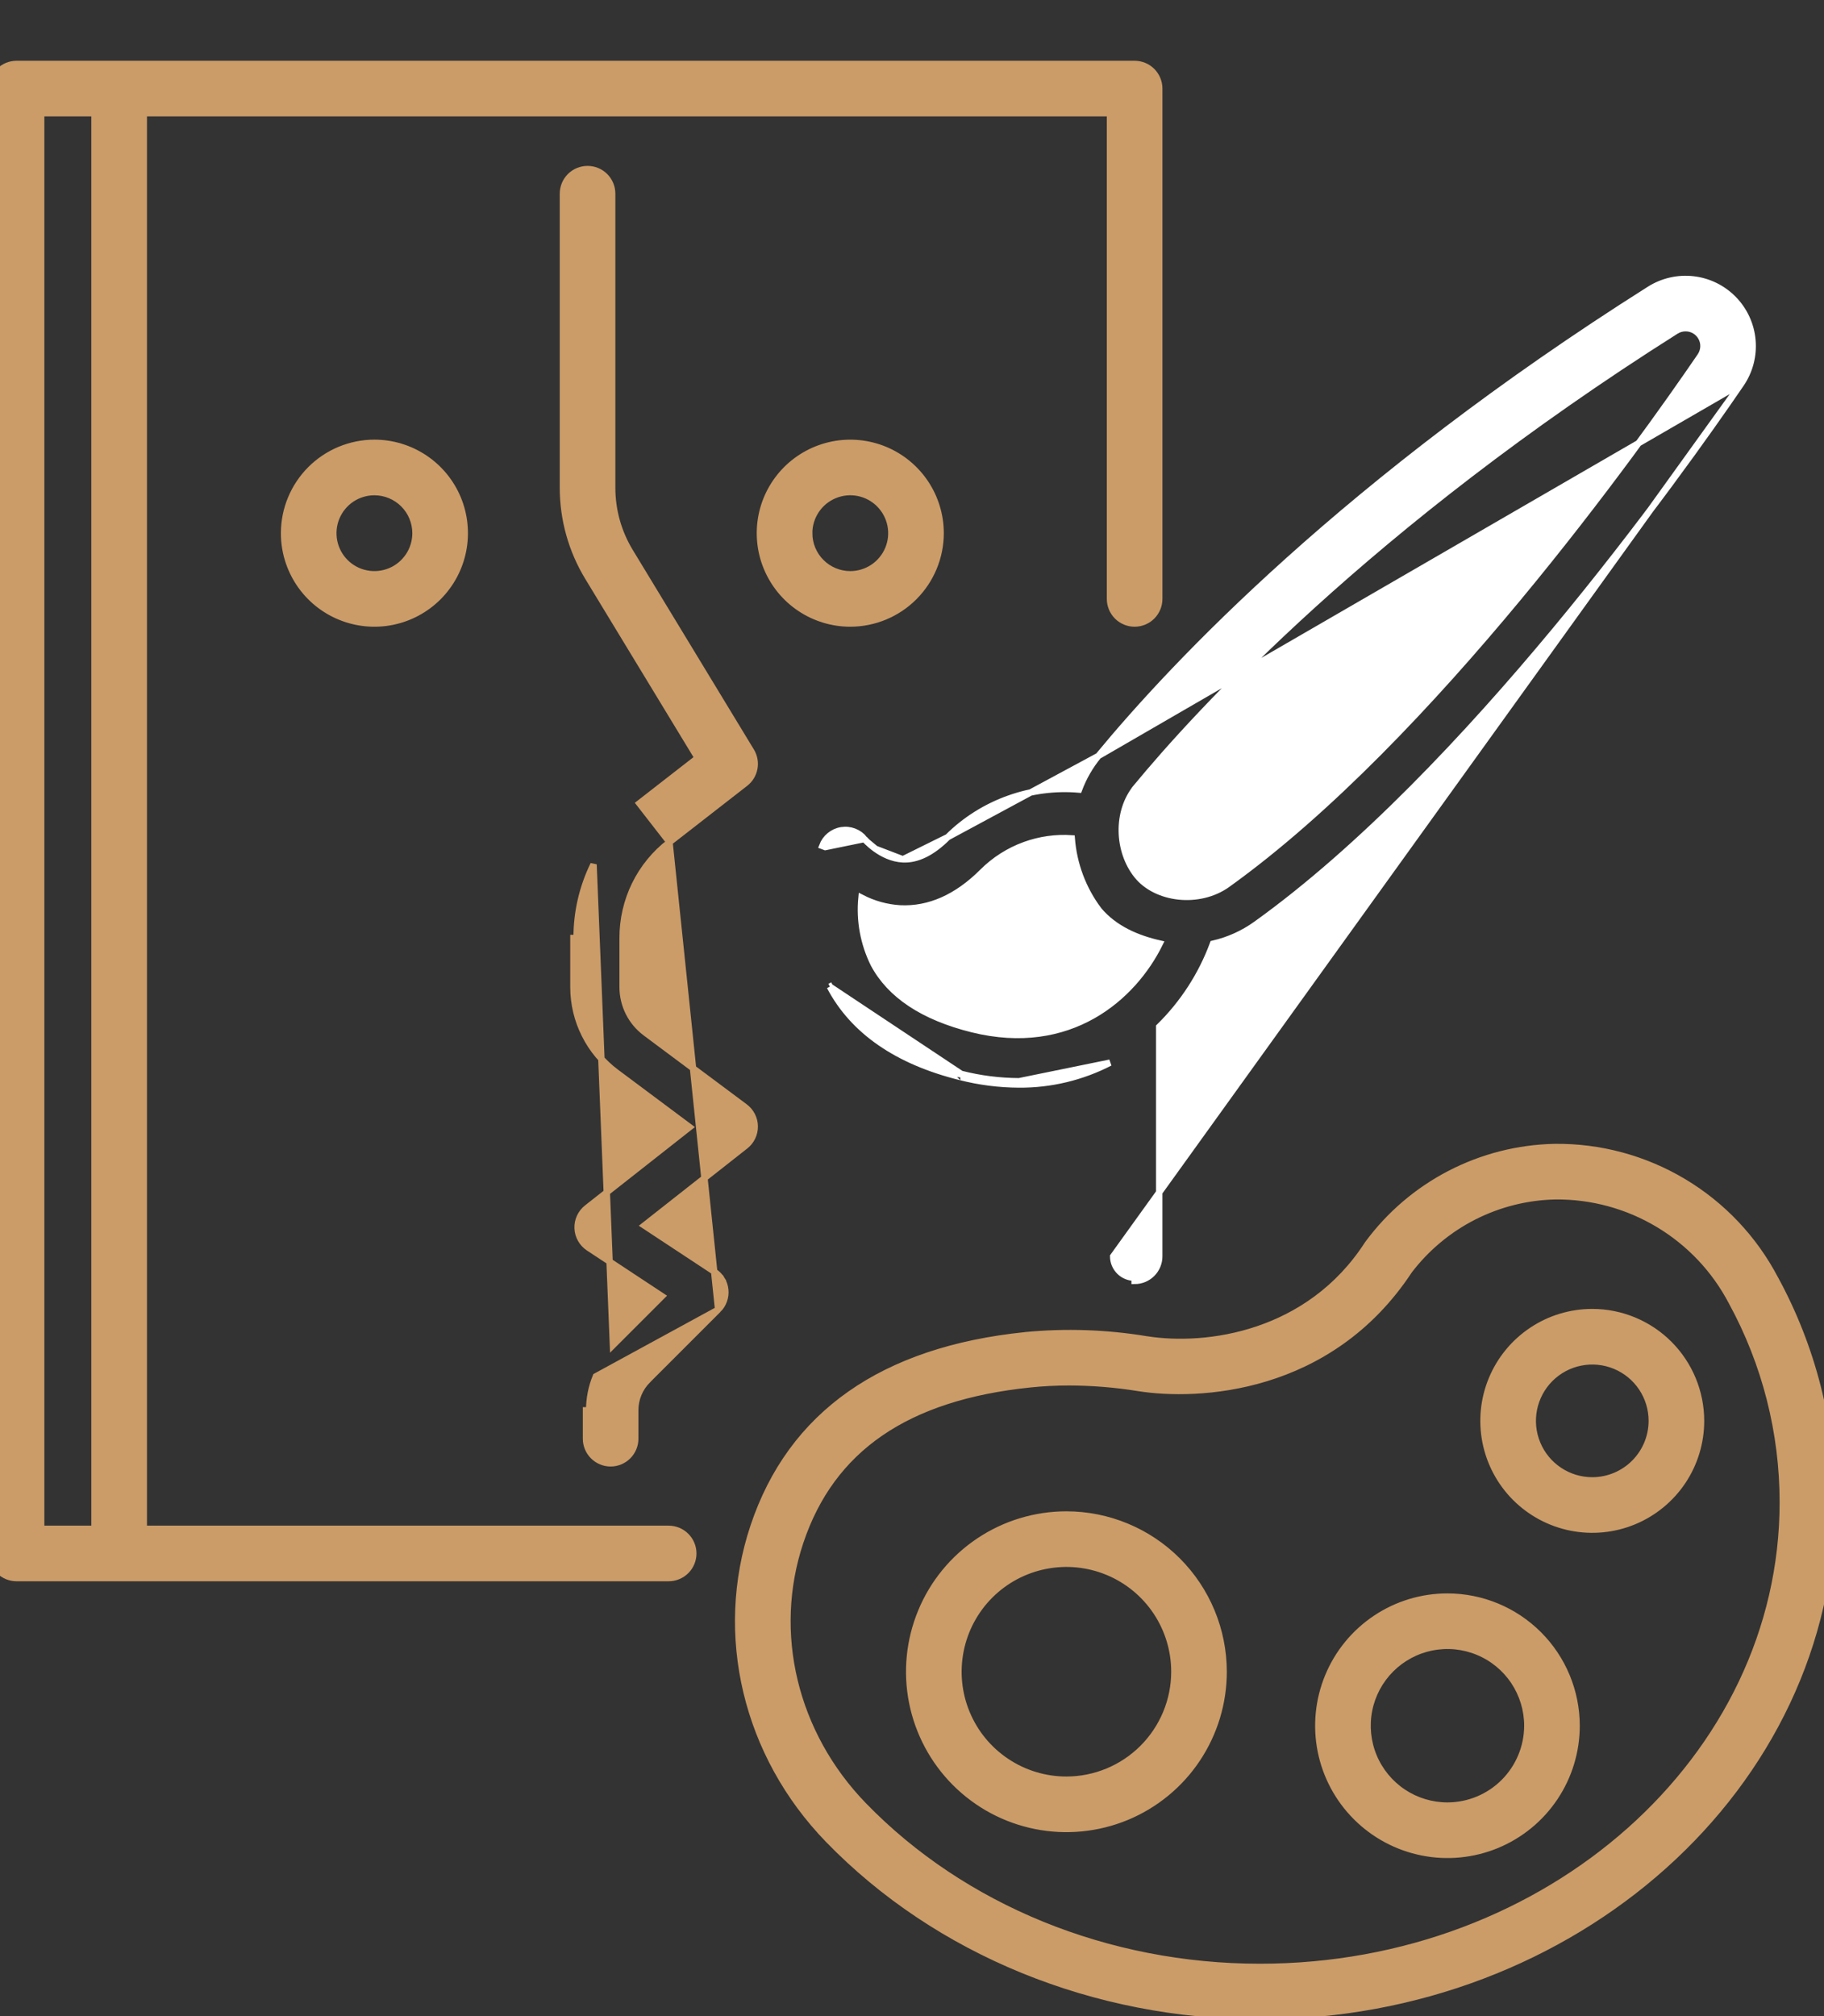 <svg width="57" height="63" viewBox="0 0 57 63" fill="none" xmlns="http://www.w3.org/2000/svg">
<rect x="0" y="0" width="57" height="63" fill="#333333" stroke="none"/>
<g clip-path="url(#clip0_74_804)">
<path d="M0.517 1.999C0.313 1.999 0.118 2.08 -0.027 2.224C-0.171 2.368 -0.252 2.564 -0.252 2.768V48.543C-0.252 48.747 -0.171 48.943 -0.027 49.087C0.118 49.231 0.313 49.312 0.517 49.312H20.895C21.099 49.312 21.295 49.231 21.439 49.087C21.584 48.943 21.665 48.747 21.665 48.543C21.665 48.339 21.584 48.144 21.439 47.999C21.295 47.855 21.099 47.774 20.895 47.774H4.493V3.537H34.688V18.715C34.688 18.919 34.769 19.114 34.913 19.259C35.057 19.403 35.253 19.484 35.457 19.484C35.661 19.484 35.857 19.403 36.001 19.259C36.145 19.114 36.226 18.919 36.226 18.715V2.768C36.226 2.564 36.145 2.368 36.001 2.224C35.857 2.08 35.661 1.999 35.457 1.999H0.517ZM1.286 3.537H2.954V47.774H1.286V3.537Z" fill="#CB9C68" stroke="#CB9C68" stroke-width="0.2"/>
<path d="M54.408 11.994L54.408 11.994C52.52 14.759 45.838 24.165 39.25 28.886C38.847 29.175 38.39 29.381 37.907 29.491C37.545 30.47 36.971 31.356 36.226 32.086V39.257C36.226 39.461 36.145 39.657 36.001 39.801C35.856 39.945 35.661 40.026 35.457 40.026C35.457 40.026 35.457 40.026 35.457 40.026V39.926C35.279 39.926 35.109 39.856 34.984 39.731C34.858 39.606 34.787 39.436 34.787 39.259L54.408 11.994ZM54.408 11.994C54.679 11.595 54.805 11.115 54.763 10.634C54.722 10.154 54.516 9.702 54.18 9.355C53.845 9.009 53.4 8.788 52.921 8.732C52.442 8.675 51.958 8.785 51.55 9.043C42.101 15.014 36.702 20.739 34.323 23.623L34.323 23.623M54.408 11.994L34.323 23.623M31.842 33.888C32.832 33.895 33.809 33.66 34.687 33.207L31.843 33.788M31.842 33.888L31.843 33.788M31.842 33.888C31.842 33.888 31.842 33.888 31.842 33.888L31.843 33.788M31.842 33.888C31.224 33.885 30.609 33.807 30.01 33.654M31.843 33.788C31.233 33.785 30.626 33.708 30.035 33.557M30.01 33.654C30.011 33.654 30.011 33.655 30.011 33.655L30.035 33.557M30.01 33.654C28.044 33.166 26.664 32.221 25.933 30.831M30.01 33.654C30.01 33.654 30.01 33.654 30.01 33.654L30.035 33.557M30.035 33.557L25.933 30.831M25.933 30.831L26.022 30.784L25.933 30.831C25.933 30.831 25.933 30.831 25.933 30.831ZM34.323 23.623C34.064 23.937 33.86 24.292 33.718 24.672C32.981 24.609 32.238 24.703 31.541 24.951C30.818 25.206 30.161 25.619 29.618 26.159L29.617 26.159M34.323 23.623L29.617 26.159M29.617 26.159C29.127 26.65 28.658 26.874 28.215 26.852L28.215 26.852M29.617 26.159L28.215 26.852M28.215 26.852C27.875 26.836 27.576 26.681 27.358 26.524M28.215 26.852L27.358 26.524M27.358 26.524C27.249 26.446 27.163 26.369 27.103 26.311M27.358 26.524L27.103 26.311M27.103 26.311C27.073 26.283 27.051 26.259 27.035 26.242M27.103 26.311L27.035 26.242M27.035 26.242C27.028 26.234 27.022 26.228 27.018 26.224M27.035 26.242L27.018 26.224M27.018 26.224L27.014 26.218M27.018 26.224L27.014 26.218M27.014 26.218L27.013 26.218M27.014 26.218L27.013 26.218M27.013 26.218C26.928 26.113 26.817 26.033 26.691 25.985C26.564 25.936 26.427 25.922 26.293 25.944C26.159 25.966 26.034 26.023 25.929 26.109C25.824 26.195 25.744 26.307 25.696 26.434C25.696 26.434 25.696 26.434 25.696 26.434L25.79 26.469L27.013 26.218ZM35.509 24.601L35.432 24.537L35.509 24.601C37.373 22.341 42.755 16.42 52.372 10.342C52.462 10.285 52.567 10.255 52.674 10.255L52.674 10.255C52.776 10.254 52.876 10.282 52.963 10.334C53.05 10.386 53.121 10.461 53.169 10.551C53.216 10.64 53.239 10.742 53.233 10.843C53.227 10.944 53.194 11.042 53.137 11.126C51.279 13.848 44.731 23.065 38.354 27.635C37.916 27.949 37.359 28.068 36.834 28.012C36.309 27.955 35.826 27.724 35.529 27.351C34.921 26.588 34.883 25.359 35.509 24.601ZM27.301 30.123C26.984 29.481 26.853 28.764 26.922 28.053C27.295 28.246 27.705 28.36 28.125 28.386L28.126 28.386C29.038 28.431 29.907 28.043 30.705 27.245C31.078 26.872 31.529 26.585 32.025 26.405C32.494 26.235 32.993 26.164 33.491 26.197C33.553 27.006 33.843 27.782 34.33 28.433L34.329 28.433L34.333 28.437C34.828 29.03 35.548 29.328 36.242 29.485C35.415 31.165 33.436 32.917 30.382 32.16C28.841 31.777 27.813 31.087 27.301 30.123Z" fill="white" stroke="white" stroke-width="0.2"/>
<path d="M20.922 26.318L20.922 26.318C20.464 26.671 20.094 27.125 19.84 27.644C19.587 28.163 19.456 28.734 19.457 29.312L19.457 29.312L19.457 30.85C19.458 31.126 19.523 31.398 19.646 31.645C19.77 31.892 19.95 32.106 20.17 32.272C20.17 32.272 20.17 32.272 20.17 32.272L23.276 34.588C23.276 34.588 23.276 34.588 23.276 34.588C23.37 34.659 23.448 34.75 23.501 34.855C23.555 34.961 23.584 35.077 23.585 35.195C23.587 35.313 23.561 35.43 23.51 35.536C23.459 35.643 23.384 35.736 23.291 35.809L20.133 38.295L22.322 39.738C22.417 39.801 22.497 39.885 22.557 39.982L22.471 40.034L22.557 39.982C22.616 40.08 22.653 40.19 22.664 40.303C22.676 40.417 22.662 40.532 22.623 40.639C22.585 40.747 22.523 40.844 22.442 40.925L20.922 26.318ZM20.922 26.318L23.288 24.477C23.437 24.362 23.538 24.195 23.572 24.01C23.607 23.824 23.571 23.632 23.473 23.471C23.473 23.471 23.473 23.471 23.473 23.471L19.688 17.236C19.323 16.635 19.13 15.946 19.13 15.243C19.13 15.243 19.13 15.243 19.13 15.243V6.053C19.13 5.849 19.049 5.653 18.905 5.509C18.761 5.365 18.565 5.284 18.361 5.284C18.157 5.284 17.961 5.365 17.817 5.509C17.673 5.653 17.592 5.849 17.592 6.053V15.242C17.592 16.227 17.862 17.193 18.373 18.035L21.803 23.684L19.978 25.104L20.922 26.318ZM20.242 43.125L22.442 40.925L18.622 43.008C18.483 43.344 18.412 43.705 18.413 44.07H18.313V44.07V44.957C18.313 45.16 18.394 45.356 18.538 45.5C18.682 45.645 18.878 45.726 19.082 45.726C19.286 45.726 19.481 45.645 19.626 45.5C19.77 45.356 19.851 45.16 19.851 44.957L19.851 44.07L19.851 44.069C19.85 43.894 19.885 43.72 19.952 43.558C20.019 43.396 20.118 43.249 20.242 43.126L20.242 43.125ZM20.688 40.504L19.155 42.037L18.548 27.012C18.198 27.728 18.017 28.515 18.02 29.312H17.92V29.312L17.92 30.85L17.92 30.85C17.921 31.366 18.041 31.873 18.273 32.334C18.503 32.794 18.838 33.195 19.251 33.504L19.251 33.504L21.552 35.221L18.344 37.745C18.248 37.821 18.172 37.917 18.121 38.028C18.07 38.139 18.046 38.26 18.051 38.382C18.056 38.504 18.09 38.622 18.15 38.728C18.21 38.834 18.294 38.925 18.396 38.992C18.396 38.992 18.396 38.992 18.396 38.992L20.688 40.504Z" fill="#CB9C68" stroke="#CB9C68" stroke-width="0.2"/>
<path d="M8.878 16.661L8.878 16.661C8.877 17.22 9.043 17.765 9.353 18.23C9.663 18.694 10.104 19.056 10.62 19.269C11.136 19.483 11.704 19.539 12.251 19.43C12.799 19.321 13.302 19.052 13.697 18.657C14.091 18.263 14.36 17.76 14.469 17.212C14.578 16.665 14.522 16.097 14.309 15.581C14.095 15.065 13.733 14.624 13.269 14.314C12.804 14.004 12.259 13.838 11.7 13.838L11.7 13.838C10.952 13.839 10.234 14.137 9.705 14.666C9.176 15.195 8.878 15.913 8.878 16.661ZM12.985 16.661C12.985 16.915 12.91 17.164 12.768 17.375C12.627 17.586 12.427 17.751 12.192 17.848C11.957 17.945 11.699 17.971 11.45 17.921C11.2 17.872 10.972 17.75 10.792 17.57C10.612 17.39 10.49 17.161 10.44 16.912C10.391 16.663 10.416 16.405 10.513 16.17C10.611 15.935 10.775 15.734 10.986 15.593C11.198 15.452 11.446 15.377 11.7 15.377C12.041 15.377 12.367 15.513 12.608 15.753C12.849 15.994 12.985 16.321 12.985 16.661Z" fill="#CB9C68" stroke="#CB9C68" stroke-width="0.2"/>
<path d="M29.394 16.661V16.661C29.394 16.103 29.228 15.557 28.918 15.093C28.608 14.629 28.167 14.267 27.651 14.053C27.135 13.84 26.568 13.784 26.02 13.893C25.473 14.002 24.97 14.271 24.575 14.665C24.18 15.06 23.911 15.563 23.802 16.11C23.694 16.658 23.749 17.226 23.963 17.741C24.177 18.257 24.538 18.698 25.003 19.008C25.467 19.318 26.013 19.484 26.571 19.484H26.571C27.319 19.483 28.037 19.186 28.566 18.656C29.095 18.127 29.393 17.41 29.394 16.661ZM25.286 16.661C25.286 16.407 25.362 16.159 25.503 15.948C25.644 15.736 25.845 15.572 26.079 15.475C26.314 15.377 26.572 15.352 26.822 15.401C27.071 15.451 27.299 15.573 27.479 15.753C27.659 15.933 27.781 16.162 27.831 16.411C27.88 16.66 27.855 16.918 27.758 17.153C27.66 17.387 27.496 17.588 27.285 17.729C27.073 17.87 26.825 17.946 26.571 17.946C26.23 17.945 25.904 17.81 25.663 17.569C25.422 17.328 25.287 17.002 25.286 16.661L25.186 16.661H25.286Z" fill="#CB9C68" stroke="#CB9C68" stroke-width="0.2"/>
<mask id="path-6-outside-1_74_804" maskUnits="userSpaceOnUse" x="22.168" y="34.942" width="36" height="29" fill="black">
<rect fill="white" x="22.168" y="34.942" width="36" height="29"/>
<path d="M57.152 46.948C57.153 44.52 56.545 42.132 55.382 40.001C54.733 38.763 53.754 37.73 52.554 37.013C51.354 36.297 49.98 35.927 48.582 35.943C47.458 35.966 46.353 36.248 45.355 36.765C44.356 37.283 43.49 38.024 42.823 38.929C40.963 41.815 37.713 42.253 35.812 41.952C34.569 41.746 33.304 41.704 32.05 41.824C27.629 42.279 24.8 44.266 23.644 47.73C22.525 51.083 23.412 54.796 25.959 57.42C29.338 60.904 34.227 62.901 39.372 62.901C49.175 62.901 57.152 55.745 57.152 46.948ZM39.372 61.563C34.588 61.563 30.049 59.713 26.919 56.488C24.722 54.224 23.953 51.03 24.913 48.154C25.902 45.193 28.282 43.557 32.187 43.156C32.592 43.114 32.999 43.094 33.407 43.094C34.142 43.096 34.876 43.156 35.602 43.273C37.417 43.562 41.495 43.385 43.956 39.644C44.504 38.925 45.206 38.34 46.012 37.93C46.818 37.521 47.705 37.299 48.609 37.281C49.76 37.271 50.892 37.579 51.879 38.171C52.866 38.763 53.671 39.616 54.205 40.636C55.261 42.572 55.815 44.742 55.813 46.948C55.813 55.007 48.438 61.563 39.372 61.563H39.372Z"/>
</mask>
<path d="M57.152 46.948C57.153 44.52 56.545 42.132 55.382 40.001C54.733 38.763 53.754 37.73 52.554 37.013C51.354 36.297 49.98 35.927 48.582 35.943C47.458 35.966 46.353 36.248 45.355 36.765C44.356 37.283 43.49 38.024 42.823 38.929C40.963 41.815 37.713 42.253 35.812 41.952C34.569 41.746 33.304 41.704 32.05 41.824C27.629 42.279 24.8 44.266 23.644 47.73C22.525 51.083 23.412 54.796 25.959 57.42C29.338 60.904 34.227 62.901 39.372 62.901C49.175 62.901 57.152 55.745 57.152 46.948ZM39.372 61.563C34.588 61.563 30.049 59.713 26.919 56.488C24.722 54.224 23.953 51.03 24.913 48.154C25.902 45.193 28.282 43.557 32.187 43.156C32.592 43.114 32.999 43.094 33.407 43.094C34.142 43.096 34.876 43.156 35.602 43.273C37.417 43.562 41.495 43.385 43.956 39.644C44.504 38.925 45.206 38.34 46.012 37.93C46.818 37.521 47.705 37.299 48.609 37.281C49.76 37.271 50.892 37.579 51.879 38.171C52.866 38.763 53.671 39.616 54.205 40.636C55.261 42.572 55.815 44.742 55.813 46.948C55.813 55.007 48.438 61.563 39.372 61.563H39.372Z" fill="#CB9C68"/>
<path d="M55.382 40.001L55.205 40.094L55.207 40.097L55.382 40.001ZM48.582 35.943L48.58 35.743L48.578 35.743L48.582 35.943ZM42.823 38.929L42.662 38.811L42.655 38.821L42.823 38.929ZM35.812 41.952L35.779 42.149L35.781 42.15L35.812 41.952ZM32.05 41.824L32.031 41.625L32.03 41.626L32.05 41.824ZM23.644 47.73L23.454 47.667L23.454 47.667L23.644 47.73ZM25.959 57.42L26.102 57.281L26.102 57.281L25.959 57.42ZM26.919 56.488L26.775 56.627L26.775 56.627L26.919 56.488ZM24.913 48.154L24.724 48.091L24.724 48.091L24.913 48.154ZM32.187 43.156L32.167 42.957L32.167 42.957L32.187 43.156ZM33.407 43.094L33.407 42.894H33.407L33.407 43.094ZM35.602 43.273L35.57 43.471L35.57 43.471L35.602 43.273ZM43.956 39.644L43.797 39.523L43.789 39.534L43.956 39.644ZM48.609 37.281L48.607 37.081L48.605 37.081L48.609 37.281ZM54.205 40.636L54.027 40.729L54.029 40.732L54.205 40.636ZM55.813 46.948L55.613 46.948V46.948H55.813ZM57.352 46.948C57.353 44.487 56.737 42.065 55.558 39.905L55.207 40.097C56.353 42.198 56.953 44.554 56.952 46.948L57.352 46.948ZM55.559 39.908C54.893 38.638 53.888 37.577 52.657 36.842L52.452 37.185C53.62 37.882 54.573 38.889 55.205 40.094L55.559 39.908ZM52.657 36.842C51.425 36.107 50.014 35.726 48.58 35.743L48.585 36.143C49.945 36.127 51.283 36.488 52.452 37.185L52.657 36.842ZM48.578 35.743C47.423 35.767 46.289 36.056 45.263 36.588L45.447 36.943C46.418 36.439 47.492 36.165 48.586 36.143L48.578 35.743ZM45.263 36.588C44.237 37.12 43.347 37.88 42.662 38.811L42.984 39.048C43.633 38.167 44.476 37.447 45.447 36.943L45.263 36.588ZM42.655 38.821C40.853 41.616 37.698 42.049 35.843 41.754L35.781 42.15C37.727 42.458 41.073 42.013 42.991 39.038L42.655 38.821ZM35.844 41.755C34.584 41.546 33.302 41.503 32.031 41.625L32.069 42.023C33.306 41.904 34.553 41.947 35.779 42.149L35.844 41.755ZM32.03 41.626C29.795 41.855 27.947 42.474 26.508 43.485C25.066 44.498 24.045 45.897 23.454 47.667L23.834 47.794C24.399 46.1 25.371 44.773 26.738 43.813C28.107 42.851 29.884 42.248 32.071 42.023L32.03 41.626ZM23.454 47.667C22.311 51.093 23.218 54.884 25.815 57.559L26.102 57.281C23.605 54.708 22.739 51.072 23.834 47.794L23.454 47.667ZM25.815 57.559C29.235 61.084 34.177 63.101 39.372 63.101V62.701C34.278 62.701 29.442 60.723 26.102 57.281L25.815 57.559ZM39.372 63.101C49.265 63.101 57.352 55.875 57.352 46.948H56.952C56.952 55.614 49.086 62.701 39.372 62.701V63.101ZM39.372 61.363C34.638 61.363 30.152 59.533 27.062 56.349L26.775 56.627C29.945 59.894 34.537 61.763 39.372 61.763V61.363ZM27.062 56.349C24.915 54.135 24.168 51.019 25.103 48.217L24.724 48.091C23.739 51.041 24.529 54.312 26.775 56.627L27.062 56.349ZM25.103 48.217C25.585 46.775 26.402 45.663 27.57 44.86C28.741 44.055 30.277 43.553 32.208 43.355L32.167 42.957C30.192 43.16 28.585 43.676 27.343 44.53C26.098 45.386 25.231 46.572 24.724 48.091L25.103 48.217ZM32.208 43.355C32.606 43.314 33.006 43.294 33.406 43.294L33.407 42.894C32.993 42.894 32.579 42.915 32.167 42.957L32.208 43.355ZM33.406 43.294C34.131 43.296 34.854 43.355 35.57 43.471L35.634 43.076C34.897 42.957 34.153 42.896 33.407 42.894L33.406 43.294ZM35.57 43.471C37.422 43.765 41.6 43.589 44.123 39.754L43.789 39.534C41.39 43.181 37.411 43.358 35.633 43.076L35.57 43.471ZM44.115 39.765C44.645 39.071 45.324 38.504 46.103 38.108L45.922 37.752C45.089 38.175 44.363 38.78 43.797 39.523L44.115 39.765ZM46.103 38.108C46.882 37.713 47.74 37.498 48.613 37.481L48.605 37.081C47.671 37.1 46.754 37.329 45.922 37.752L46.103 38.108ZM48.611 37.481C49.725 37.471 50.82 37.769 51.776 38.343L51.982 37.999C50.963 37.389 49.795 37.071 48.607 37.081L48.611 37.481ZM51.776 38.343C52.732 38.916 53.511 39.741 54.027 40.729L54.382 40.544C53.831 39.491 53.001 38.611 51.982 37.999L51.776 38.343ZM54.029 40.732C55.07 42.639 55.614 44.776 55.613 46.948L56.013 46.948C56.015 44.709 55.453 42.506 54.38 40.54L54.029 40.732ZM55.613 46.948C55.613 54.875 48.35 61.363 39.372 61.363V61.763C48.525 61.763 56.013 55.139 56.013 46.948H55.613ZM39.372 61.763H39.372V61.363H39.372V61.763Z" fill="#CB9C68" mask="url(#path-6-outside-1_74_804)"/>
<path d="M33.325 47.326L33.325 47.326C32.354 47.326 31.404 47.614 30.596 48.154C29.788 48.694 29.158 49.461 28.787 50.359C28.415 51.256 28.317 52.244 28.507 53.197C28.697 54.15 29.165 55.026 29.852 55.713C30.539 56.4 31.414 56.868 32.367 57.057C33.32 57.247 34.308 57.149 35.206 56.778C36.103 56.406 36.871 55.776 37.41 54.968C37.95 54.16 38.238 53.21 38.238 52.239V52.239C38.237 50.936 37.719 49.687 36.798 48.766C35.877 47.845 34.628 47.327 33.325 47.326ZM33.325 55.613C32.658 55.613 32.005 55.415 31.451 55.044C30.896 54.674 30.463 54.147 30.208 53.53C29.952 52.913 29.886 52.235 30.016 51.58C30.146 50.926 30.467 50.324 30.939 49.852C31.411 49.38 32.013 49.059 32.667 48.929C33.322 48.799 34 48.865 34.617 49.121C35.234 49.376 35.761 49.809 36.132 50.364C36.502 50.919 36.7 51.571 36.7 52.239C36.699 53.133 36.343 53.991 35.71 54.624C35.078 55.256 34.22 55.612 33.325 55.613Z" fill="#CB9C68" stroke="#CB9C68" stroke-width="0.2"/>
<path d="M45.233 49.891H45.233C44.435 49.891 43.655 50.127 42.991 50.571C42.328 51.014 41.81 51.644 41.505 52.382C41.2 53.119 41.12 53.93 41.275 54.713C41.431 55.496 41.815 56.215 42.38 56.779C42.944 57.343 43.663 57.727 44.446 57.883C45.228 58.039 46.04 57.959 46.777 57.654C47.514 57.348 48.145 56.831 48.588 56.167C49.031 55.504 49.268 54.724 49.268 53.925V53.925C49.267 52.856 48.841 51.83 48.085 51.074C47.328 50.317 46.303 49.892 45.233 49.891ZM45.233 56.422C44.739 56.422 44.256 56.276 43.846 56.002C43.435 55.727 43.115 55.337 42.926 54.881C42.737 54.425 42.688 53.923 42.784 53.438C42.88 52.954 43.118 52.509 43.467 52.16C43.816 51.811 44.261 51.573 44.746 51.477C45.23 51.38 45.732 51.43 46.188 51.619C46.645 51.808 47.035 52.128 47.309 52.538C47.583 52.949 47.73 53.432 47.73 53.925C47.729 54.587 47.465 55.222 46.997 55.69C46.529 56.158 45.895 56.421 45.233 56.422Z" fill="#CB9C68" stroke="#CB9C68" stroke-width="0.2"/>
<path d="M49.759 41.001L49.759 41.001C49.087 41.001 48.429 41.2 47.871 41.574C47.312 41.947 46.876 42.478 46.619 43.099C46.361 43.72 46.294 44.403 46.425 45.063C46.556 45.722 46.88 46.328 47.355 46.803C47.831 47.278 48.436 47.602 49.096 47.733C49.755 47.864 50.438 47.797 51.059 47.54C51.681 47.282 52.211 46.847 52.585 46.288C52.958 45.729 53.157 45.072 53.157 44.399V44.399C53.156 43.498 52.798 42.635 52.161 41.997C51.524 41.36 50.66 41.002 49.759 41.001ZM51.074 45.714C50.731 46.057 50.268 46.253 49.783 46.26L49.759 46.26C49.391 46.26 49.031 46.151 48.725 45.946C48.419 45.742 48.181 45.452 48.04 45.111C47.899 44.772 47.862 44.397 47.934 44.036C48.006 43.676 48.183 43.344 48.443 43.084C48.703 42.824 49.035 42.646 49.396 42.575C49.757 42.503 50.131 42.54 50.471 42.681C50.811 42.821 51.101 43.06 51.306 43.366C51.51 43.672 51.619 44.031 51.619 44.399C51.619 44.893 51.422 45.365 51.074 45.714Z" fill="#CB9C68" stroke="#CB9C68" stroke-width="0.2"/>
</g>
<defs>
<clipPath id="clip0_74_804">
<rect width="57" height="63" fill="white"/>
</clipPath>
</defs>
</svg>
